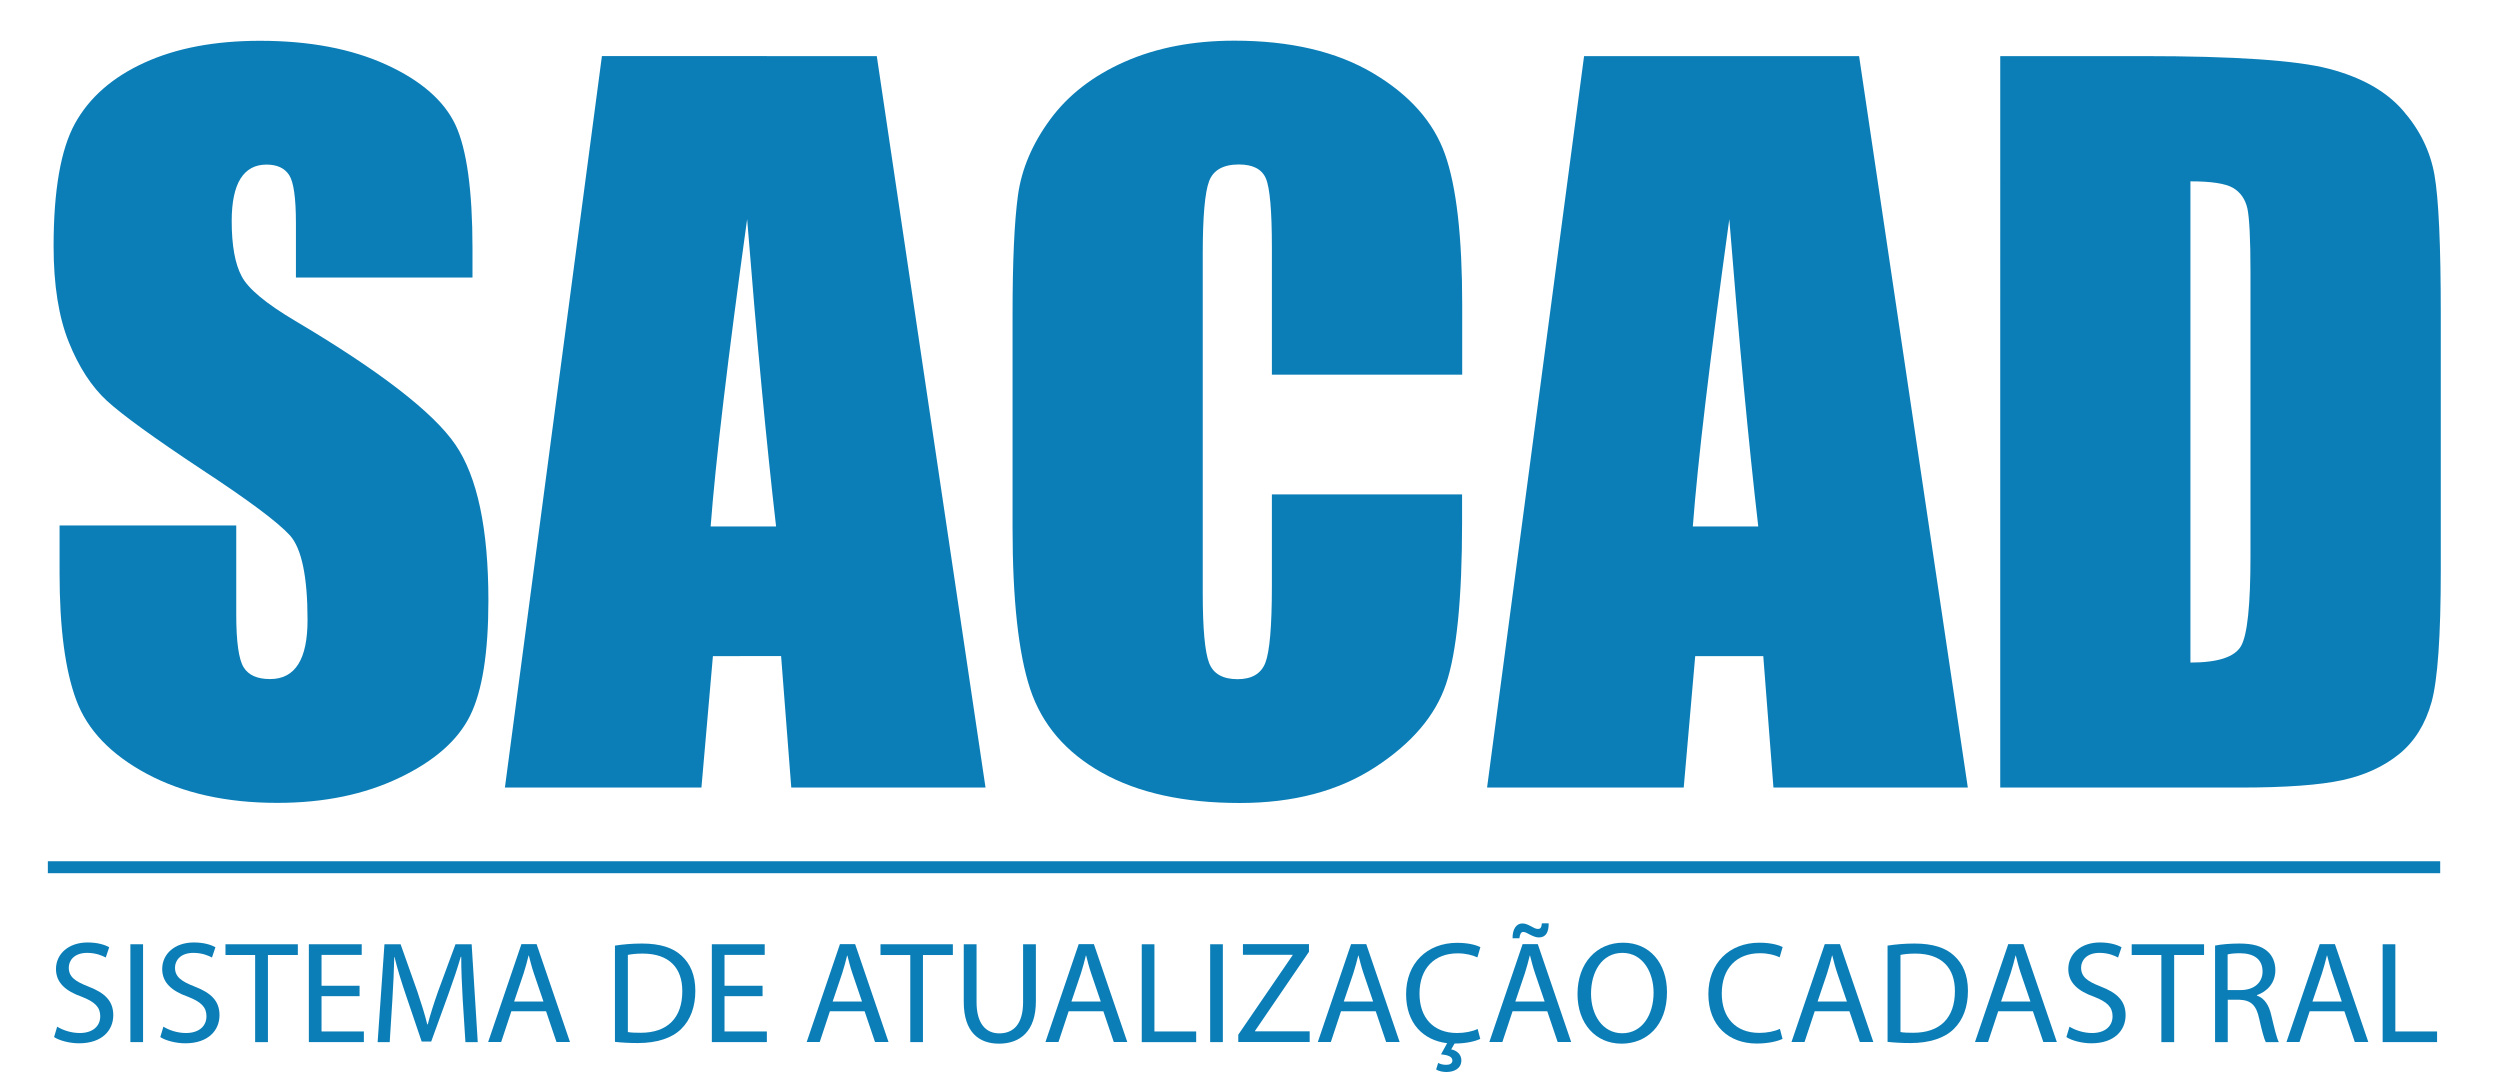 <?xml version="1.0" encoding="utf-8"?>
<!-- Generator: Adobe Illustrator 25.2.1, SVG Export Plug-In . SVG Version: 6.00 Build 0)  -->
<svg version="1.1" id="Camada_1" xmlns="http://www.w3.org/2000/svg" xmlns:xlink="http://www.w3.org/1999/xlink" x="0px" y="0px"
	 viewBox="0 0 209 90" style="enable-background:new 0 0 209 90;" xml:space="preserve">
<style type="text/css">
	.st0{fill:#0B7EB7;}
</style>
<g>
	<g>
		<path class="st0" d="M4.78,85.83c0.47,0.29,1.16,0.53,1.89,0.53c1.08,0,1.71-0.57,1.71-1.4c0-0.76-0.44-1.2-1.54-1.63
			c-1.33-0.47-2.16-1.16-2.16-2.32c0-1.27,1.06-2.22,2.64-2.22c0.84,0,1.44,0.19,1.81,0.4l-0.29,0.86
			c-0.27-0.15-0.81-0.39-1.55-0.39c-1.12,0-1.54,0.67-1.54,1.23c0,0.76,0.5,1.14,1.63,1.58c1.38,0.53,2.09,1.2,2.09,2.4
			c0,1.26-0.93,2.35-2.86,2.35c-0.79,0-1.65-0.23-2.09-0.52L4.78,85.83z"/>
		<path class="st0" d="M11.96,78.94v8.18h-1.06v-8.18H11.96z"/>
		<path class="st0" d="M13.66,85.83c0.47,0.29,1.16,0.53,1.89,0.53c1.08,0,1.71-0.57,1.71-1.4c0-0.76-0.44-1.2-1.54-1.63
			c-1.33-0.47-2.16-1.16-2.16-2.32c0-1.27,1.06-2.22,2.64-2.22c0.84,0,1.44,0.19,1.81,0.4l-0.29,0.86
			c-0.27-0.15-0.81-0.39-1.55-0.39c-1.12,0-1.54,0.67-1.54,1.23c0,0.76,0.5,1.14,1.63,1.58c1.38,0.53,2.09,1.2,2.09,2.4
			c0,1.26-0.93,2.35-2.86,2.35c-0.79,0-1.65-0.23-2.09-0.52L13.66,85.83z"/>
		<path class="st0" d="M21.34,79.84h-2.49v-0.9h6.05v0.9h-2.5v7.28h-1.07V79.84z"/>
		<path class="st0" d="M30.06,83.28h-3.18v2.95h3.54v0.89h-4.6v-8.18h4.42v0.89h-3.36v2.58h3.18V83.28z"/>
		<path class="st0" d="M38.68,83.52c-0.06-1.14-0.13-2.51-0.12-3.53h-0.04c-0.28,0.96-0.62,1.98-1.03,3.11l-1.44,3.97h-0.8
			l-1.32-3.89c-0.39-1.15-0.72-2.21-0.95-3.18h-0.02c-0.02,1.02-0.08,2.39-0.16,3.61l-0.22,3.51h-1.01l0.57-8.18h1.35l1.4,3.95
			c0.34,1.01,0.62,1.9,0.83,2.75h0.04c0.21-0.82,0.5-1.72,0.86-2.75l1.46-3.95h1.35l0.51,8.18h-1.03L38.68,83.52z"/>
		<path class="st0" d="M42.75,84.54l-0.85,2.57h-1.09l2.78-8.18h1.27l2.79,8.18h-1.13l-0.87-2.57H42.75z M45.43,83.72l-0.8-2.35
			c-0.18-0.53-0.3-1.02-0.42-1.49h-0.02c-0.12,0.49-0.25,0.98-0.41,1.48l-0.8,2.37H45.43z"/>
		<path class="st0" d="M51.43,79.05c0.64-0.1,1.41-0.17,2.24-0.17c1.52,0,2.6,0.35,3.31,1.02c0.73,0.67,1.15,1.61,1.15,2.94
			c0,1.33-0.41,2.43-1.18,3.18c-0.76,0.76-2.03,1.18-3.62,1.18c-0.75,0-1.38-0.04-1.92-0.1V79.05z M52.49,86.28
			c0.27,0.05,0.65,0.06,1.07,0.06c2.26,0,3.48-1.26,3.48-3.47c0.01-1.93-1.08-3.15-3.31-3.15c-0.55,0-0.96,0.05-1.24,0.11V86.28z"/>
		<path class="st0" d="M63.75,83.28h-3.18v2.95h3.54v0.89h-4.6v-8.18h4.42v0.89h-3.36v2.58h3.18V83.28z"/>
		<path class="st0" d="M69.38,84.54l-0.85,2.57h-1.09l2.78-8.18h1.27l2.79,8.18h-1.13l-0.87-2.57H69.38z M72.06,83.72l-0.8-2.35
			c-0.18-0.53-0.3-1.02-0.42-1.49h-0.02c-0.12,0.49-0.25,0.98-0.41,1.48l-0.8,2.37H72.06z"/>
		<path class="st0" d="M76.1,79.84h-2.49v-0.9h6.05v0.9h-2.5v7.28H76.1V79.84z"/>
		<path class="st0" d="M81.64,78.94v4.84c0,1.83,0.81,2.61,1.9,2.61c1.21,0,1.99-0.8,1.99-2.61v-4.84h1.07v4.77
			c0,2.51-1.32,3.54-3.09,3.54c-1.67,0-2.94-0.96-2.94-3.49v-4.82H81.64z"/>
		<path class="st0" d="M89.34,84.54l-0.85,2.57H87.4l2.78-8.18h1.27l2.79,8.18h-1.13l-0.87-2.57H89.34z M92.02,83.72l-0.8-2.35
			c-0.18-0.53-0.3-1.02-0.42-1.49h-0.02c-0.12,0.49-0.25,0.98-0.41,1.48l-0.8,2.37H92.02z"/>
		<path class="st0" d="M95.45,78.94h1.06v7.29H100v0.89h-4.55V78.94z"/>
		<path class="st0" d="M102.23,78.94v8.18h-1.06v-8.18H102.23z"/>
		<path class="st0" d="M103.52,86.5l4.54-6.64v-0.04h-4.15v-0.89h5.52v0.64l-4.51,6.61v0.04h4.57v0.89h-5.97V86.5z"/>
		<path class="st0" d="M112.11,84.54l-0.85,2.57h-1.09l2.78-8.18h1.27l2.79,8.18h-1.13l-0.87-2.57H112.11z M114.79,83.72l-0.8-2.35
			c-0.18-0.53-0.3-1.02-0.42-1.49h-0.02c-0.12,0.49-0.25,0.98-0.41,1.48l-0.8,2.37H114.79z"/>
		<path class="st0" d="M123.75,86.85c-0.39,0.19-1.15,0.39-2.15,0.39l-0.28,0.49c0.45,0.08,0.85,0.41,0.85,0.91
			c0,0.7-0.62,0.98-1.25,0.98c-0.32,0-0.66-0.08-0.86-0.21l0.17-0.55c0.18,0.1,0.41,0.16,0.68,0.16c0.28,0,0.51-0.11,0.51-0.36
			c0-0.33-0.38-0.46-0.95-0.52l0.51-0.93c-2-0.24-3.43-1.66-3.43-4.1c0-2.56,1.73-4.29,4.27-4.29c1.02,0,1.66,0.22,1.94,0.36
			l-0.25,0.86c-0.4-0.19-0.97-0.34-1.65-0.34c-1.92,0-3.19,1.23-3.19,3.37c0,2,1.15,3.29,3.14,3.29c0.64,0,1.3-0.13,1.72-0.34
			L123.75,86.85z"/>
		<path class="st0" d="M126.45,84.54l-0.85,2.57h-1.09l2.78-8.18h1.27l2.79,8.18h-1.13l-0.87-2.57H126.45z M126.45,78.44
			c-0.01-0.74,0.3-1.24,0.82-1.24c0.27,0,0.47,0.11,0.73,0.24c0.19,0.11,0.39,0.22,0.57,0.22c0.19,0,0.3-0.08,0.33-0.47h0.57
			c0.01,0.76-0.25,1.18-0.82,1.18c-0.25,0-0.47-0.1-0.74-0.23c-0.23-0.12-0.39-0.23-0.57-0.23c-0.19,0-0.28,0.21-0.32,0.53H126.45z
			 M129.13,83.72l-0.8-2.35c-0.18-0.53-0.3-1.02-0.42-1.49h-0.02c-0.12,0.49-0.25,0.98-0.41,1.48l-0.8,2.37H129.13z"/>
		<path class="st0" d="M139.36,82.94c0,2.81-1.71,4.31-3.8,4.31c-2.16,0-3.68-1.67-3.68-4.15c0-2.6,1.61-4.29,3.8-4.29
			C137.91,78.8,139.36,80.52,139.36,82.94z M133.01,83.07c0,1.75,0.95,3.31,2.61,3.31c1.67,0,2.62-1.54,2.62-3.4
			c0-1.63-0.85-3.32-2.61-3.32C133.89,79.67,133.01,81.28,133.01,83.07z"/>
		<path class="st0" d="M149.02,86.85c-0.39,0.19-1.16,0.39-2.16,0.39c-2.3,0-4.04-1.46-4.04-4.14c0-2.56,1.73-4.29,4.27-4.29
			c1.02,0,1.66,0.22,1.94,0.36l-0.25,0.86c-0.4-0.19-0.97-0.34-1.65-0.34c-1.92,0-3.19,1.23-3.19,3.37c0,2,1.15,3.29,3.14,3.29
			c0.64,0,1.3-0.13,1.72-0.34L149.02,86.85z"/>
		<path class="st0" d="M151.71,84.54l-0.85,2.57h-1.09l2.78-8.18h1.27l2.79,8.18h-1.13l-0.87-2.57H151.71z M154.4,83.72l-0.8-2.35
			c-0.18-0.53-0.3-1.02-0.42-1.49h-0.02c-0.12,0.49-0.25,0.98-0.41,1.48l-0.8,2.37H154.4z"/>
		<path class="st0" d="M157.82,79.05c0.64-0.1,1.41-0.17,2.24-0.17c1.52,0,2.6,0.35,3.31,1.02c0.73,0.67,1.15,1.61,1.15,2.94
			c0,1.33-0.41,2.43-1.18,3.18c-0.76,0.76-2.03,1.18-3.62,1.18c-0.75,0-1.38-0.04-1.92-0.1V79.05z M158.88,86.28
			c0.27,0.05,0.65,0.06,1.07,0.06c2.26,0,3.48-1.26,3.48-3.47c0.01-1.93-1.08-3.15-3.31-3.15c-0.55,0-0.96,0.05-1.24,0.11V86.28z"/>
		<path class="st0" d="M167.05,84.54l-0.85,2.57h-1.09l2.78-8.18h1.27l2.79,8.18h-1.13l-0.87-2.57H167.05z M169.74,83.72l-0.8-2.35
			c-0.18-0.53-0.3-1.02-0.42-1.49h-0.02c-0.12,0.49-0.25,0.98-0.41,1.48l-0.8,2.37H169.74z"/>
		<path class="st0" d="M173.01,85.83c0.47,0.29,1.16,0.53,1.89,0.53c1.08,0,1.71-0.57,1.71-1.4c0-0.76-0.44-1.2-1.54-1.63
			c-1.33-0.47-2.16-1.16-2.16-2.32c0-1.27,1.06-2.22,2.64-2.22c0.84,0,1.44,0.19,1.81,0.4l-0.29,0.86
			c-0.27-0.15-0.81-0.39-1.55-0.39c-1.12,0-1.54,0.67-1.54,1.23c0,0.76,0.5,1.14,1.63,1.58c1.38,0.53,2.09,1.2,2.09,2.4
			c0,1.26-0.93,2.35-2.86,2.35c-0.79,0-1.65-0.23-2.09-0.52L173.01,85.83z"/>
		<path class="st0" d="M180.7,79.84h-2.49v-0.9h6.05v0.9h-2.5v7.28h-1.07V79.84z"/>
		<path class="st0" d="M185.18,79.05c0.53-0.11,1.3-0.17,2.03-0.17c1.13,0,1.86,0.21,2.37,0.67c0.41,0.36,0.64,0.92,0.64,1.55
			c0,1.08-0.68,1.79-1.54,2.09v0.04c0.63,0.22,1.01,0.8,1.2,1.65c0.27,1.14,0.46,1.93,0.63,2.24h-1.09
			c-0.13-0.23-0.32-0.93-0.55-1.95c-0.24-1.13-0.68-1.55-1.64-1.59h-0.99v3.54h-1.06V79.05z M186.23,82.77h1.08
			c1.13,0,1.84-0.62,1.84-1.55c0-1.06-0.76-1.52-1.88-1.53c-0.51,0-0.87,0.05-1.04,0.1V82.77z"/>
		<path class="st0" d="M193.09,84.54l-0.85,2.57h-1.09l2.78-8.18h1.27l2.79,8.18h-1.13l-0.87-2.57H193.09z M195.77,83.72l-0.8-2.35
			c-0.18-0.53-0.3-1.02-0.42-1.49h-0.02c-0.12,0.49-0.25,0.98-0.41,1.48l-0.8,2.37H195.77z"/>
		<path class="st0" d="M199.19,78.94h1.06v7.29h3.49v0.89h-4.55V78.94z"/>
	</g>
	<g>
		<path class="st0" d="M39.51,23.2H24.74v-4.53c0-2.12-0.19-3.46-0.57-4.04c-0.38-0.58-1.01-0.87-1.89-0.87
			c-0.96,0-1.68,0.39-2.17,1.17c-0.49,0.78-0.74,1.97-0.74,3.55c0,2.04,0.28,3.58,0.83,4.61c0.53,1.03,2.02,2.28,4.49,3.74
			c7.08,4.2,11.54,7.65,13.38,10.34c1.84,2.69,2.76,7.04,2.76,13.03c0,4.36-0.51,7.57-1.53,9.63c-1.02,2.06-2.99,3.8-5.91,5.19
			c-2.92,1.4-6.32,2.1-10.2,2.1c-4.26,0-7.89-0.81-10.9-2.42c-3.01-1.61-4.98-3.66-5.91-6.16c-0.93-2.49-1.4-6.03-1.4-10.61v-4
			h14.77v7.44c0,2.29,0.21,3.76,0.62,4.42s1.15,0.98,2.21,0.98s1.84-0.42,2.36-1.25s0.77-2.06,0.77-3.7c0-3.6-0.49-5.96-1.47-7.06
			c-1.01-1.11-3.49-2.96-7.44-5.55c-3.95-2.62-6.57-4.52-7.86-5.7c-1.28-1.18-2.35-2.82-3.19-4.91c-0.84-2.09-1.27-4.76-1.27-8.01
			c0-4.68,0.6-8.11,1.79-10.27c1.2-2.17,3.13-3.86,5.8-5.08c2.67-1.22,5.89-1.83,9.67-1.83c4.13,0,7.65,0.67,10.56,2
			c2.91,1.33,4.83,3.02,5.78,5.04c0.94,2.03,1.42,5.47,1.42,10.33V23.2z"/>
		<path class="st0" d="M73.3,4.69l9.09,61.15H66.15l-0.85-10.99H59.6l-0.96,10.99H42.21l8.11-61.15H73.3z M64.88,44.01
			c-0.8-6.93-1.61-15.49-2.42-25.69c-1.62,11.71-2.64,20.27-3.05,25.69H64.88z"/>
		<path class="st0" d="M122.23,31.32h-15.9V20.69c0-3.09-0.17-5.02-0.51-5.79c-0.34-0.77-1.09-1.15-2.25-1.15
			c-1.31,0-2.14,0.47-2.49,1.4c-0.35,0.93-0.53,2.95-0.53,6.04V49.6c0,2.97,0.18,4.91,0.53,5.82c0.35,0.91,1.15,1.36,2.38,1.36
			c1.18,0,1.96-0.45,2.32-1.36c0.36-0.91,0.55-3.04,0.55-6.4v-7.69h15.9v2.38c0,6.33-0.45,10.82-1.34,13.47
			c-0.89,2.65-2.87,4.97-5.93,6.96s-6.83,2.99-11.31,2.99c-4.66,0-8.5-0.84-11.52-2.53c-3.02-1.69-5.02-4.02-6.01-7.01
			c-0.98-2.98-1.47-7.47-1.47-13.47V26.26c0-4.41,0.15-7.71,0.45-9.92c0.3-2.2,1.2-4.32,2.7-6.36c1.5-2.04,3.58-3.65,6.23-4.82
			s5.71-1.76,9.16-1.76c4.68,0,8.55,0.91,11.6,2.72c3.05,1.81,5.05,4.07,6.01,6.77s1.44,6.91,1.44,12.62V31.32z"/>
		<path class="st0" d="M155.42,4.69l9.09,61.15h-16.25l-0.85-10.99h-5.69l-0.96,10.99h-16.44l8.11-61.15H155.42z M146.99,44.01
			c-0.8-6.93-1.61-15.49-2.42-25.69c-1.62,11.71-2.64,20.27-3.05,25.69H146.99z"/>
		<path class="st0" d="M167.22,4.69h11.9c7.68,0,12.87,0.35,15.58,1.06c2.71,0.71,4.77,1.86,6.18,3.48
			c1.41,1.61,2.29,3.41,2.64,5.38c0.35,1.98,0.53,5.86,0.53,11.65v21.42c0,5.49-0.26,9.16-0.77,11.01c-0.52,1.85-1.42,3.3-2.7,4.34
			s-2.87,1.78-4.76,2.19s-4.73,0.62-8.54,0.62h-20.06V4.69z M183.12,15.16v40.23c2.29,0,3.7-0.46,4.23-1.38
			c0.53-0.92,0.79-3.42,0.79-7.5V22.75c0-2.77-0.09-4.55-0.26-5.33c-0.18-0.78-0.58-1.35-1.21-1.72
			C186.04,15.34,184.86,15.16,183.12,15.16z"/>
	</g>
	<g>
		<rect x="4" y="72" class="st0" width="200" height="1"/>
	</g>
</g>
</svg>
